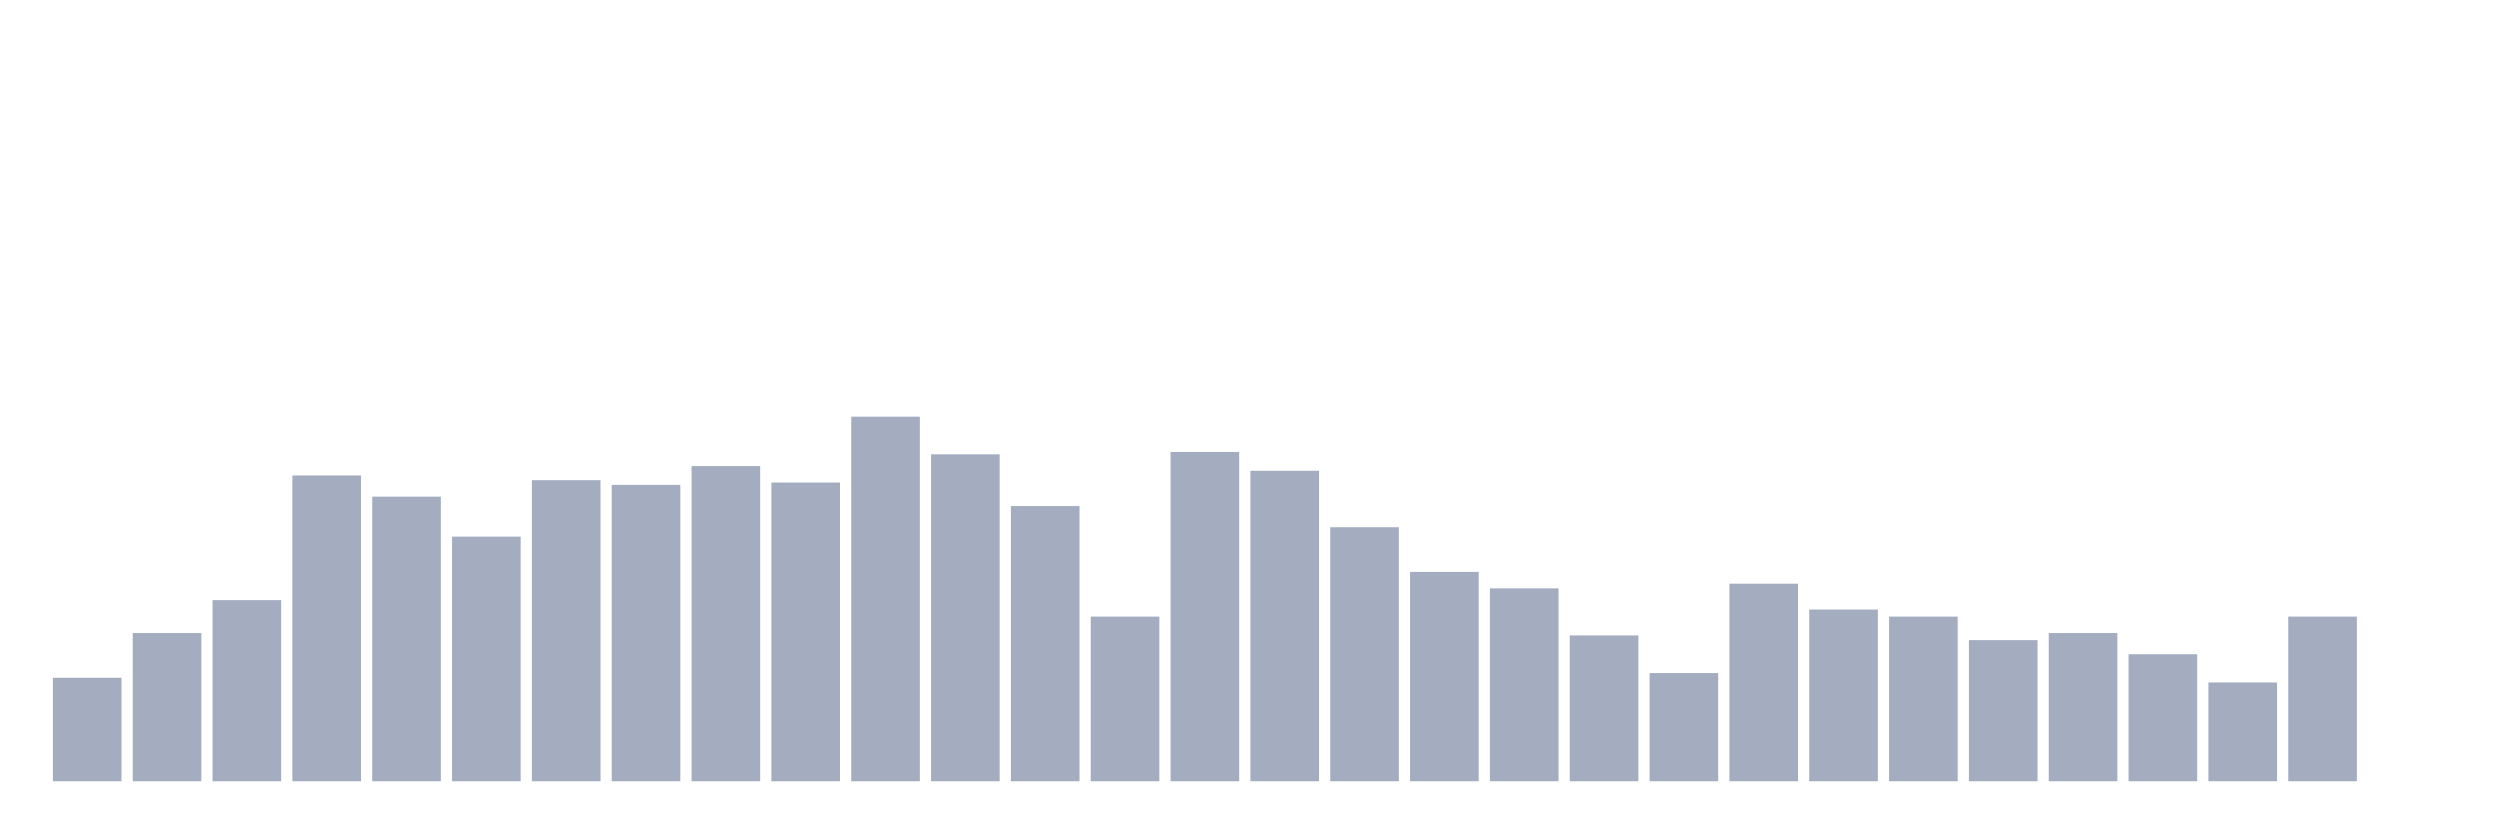 <svg xmlns="http://www.w3.org/2000/svg" viewBox="0 0 480 160"><g transform="translate(10,10)"><rect class="bar" x="0.153" width="13.175" y="120.129" height="19.871" fill="rgb(164,173,192)"></rect><rect class="bar" x="15.482" width="13.175" y="111.548" height="28.452" fill="rgb(164,173,192)"></rect><rect class="bar" x="30.81" width="13.175" y="105.226" height="34.774" fill="rgb(164,173,192)"></rect><rect class="bar" x="46.138" width="13.175" y="81.29" height="58.71" fill="rgb(164,173,192)"></rect><rect class="bar" x="61.466" width="13.175" y="85.355" height="54.645" fill="rgb(164,173,192)"></rect><rect class="bar" x="76.794" width="13.175" y="93.032" height="46.968" fill="rgb(164,173,192)"></rect><rect class="bar" x="92.123" width="13.175" y="82.194" height="57.806" fill="rgb(164,173,192)"></rect><rect class="bar" x="107.451" width="13.175" y="83.097" height="56.903" fill="rgb(164,173,192)"></rect><rect class="bar" x="122.779" width="13.175" y="79.484" height="60.516" fill="rgb(164,173,192)"></rect><rect class="bar" x="138.107" width="13.175" y="82.645" height="57.355" fill="rgb(164,173,192)"></rect><rect class="bar" x="153.436" width="13.175" y="70" height="70" fill="rgb(164,173,192)"></rect><rect class="bar" x="168.764" width="13.175" y="77.226" height="62.774" fill="rgb(164,173,192)"></rect><rect class="bar" x="184.092" width="13.175" y="87.161" height="52.839" fill="rgb(164,173,192)"></rect><rect class="bar" x="199.42" width="13.175" y="108.387" height="31.613" fill="rgb(164,173,192)"></rect><rect class="bar" x="214.748" width="13.175" y="76.774" height="63.226" fill="rgb(164,173,192)"></rect><rect class="bar" x="230.077" width="13.175" y="80.387" height="59.613" fill="rgb(164,173,192)"></rect><rect class="bar" x="245.405" width="13.175" y="91.226" height="48.774" fill="rgb(164,173,192)"></rect><rect class="bar" x="260.733" width="13.175" y="99.806" height="40.194" fill="rgb(164,173,192)"></rect><rect class="bar" x="276.061" width="13.175" y="102.968" height="37.032" fill="rgb(164,173,192)"></rect><rect class="bar" x="291.39" width="13.175" y="112" height="28" fill="rgb(164,173,192)"></rect><rect class="bar" x="306.718" width="13.175" y="119.226" height="20.774" fill="rgb(164,173,192)"></rect><rect class="bar" x="322.046" width="13.175" y="102.065" height="37.935" fill="rgb(164,173,192)"></rect><rect class="bar" x="337.374" width="13.175" y="107.032" height="32.968" fill="rgb(164,173,192)"></rect><rect class="bar" x="352.702" width="13.175" y="108.387" height="31.613" fill="rgb(164,173,192)"></rect><rect class="bar" x="368.031" width="13.175" y="112.903" height="27.097" fill="rgb(164,173,192)"></rect><rect class="bar" x="383.359" width="13.175" y="111.548" height="28.452" fill="rgb(164,173,192)"></rect><rect class="bar" x="398.687" width="13.175" y="115.613" height="24.387" fill="rgb(164,173,192)"></rect><rect class="bar" x="414.015" width="13.175" y="121.032" height="18.968" fill="rgb(164,173,192)"></rect><rect class="bar" x="429.344" width="13.175" y="108.387" height="31.613" fill="rgb(164,173,192)"></rect><rect class="bar" x="444.672" width="13.175" y="140" height="0" fill="rgb(164,173,192)"></rect></g></svg>